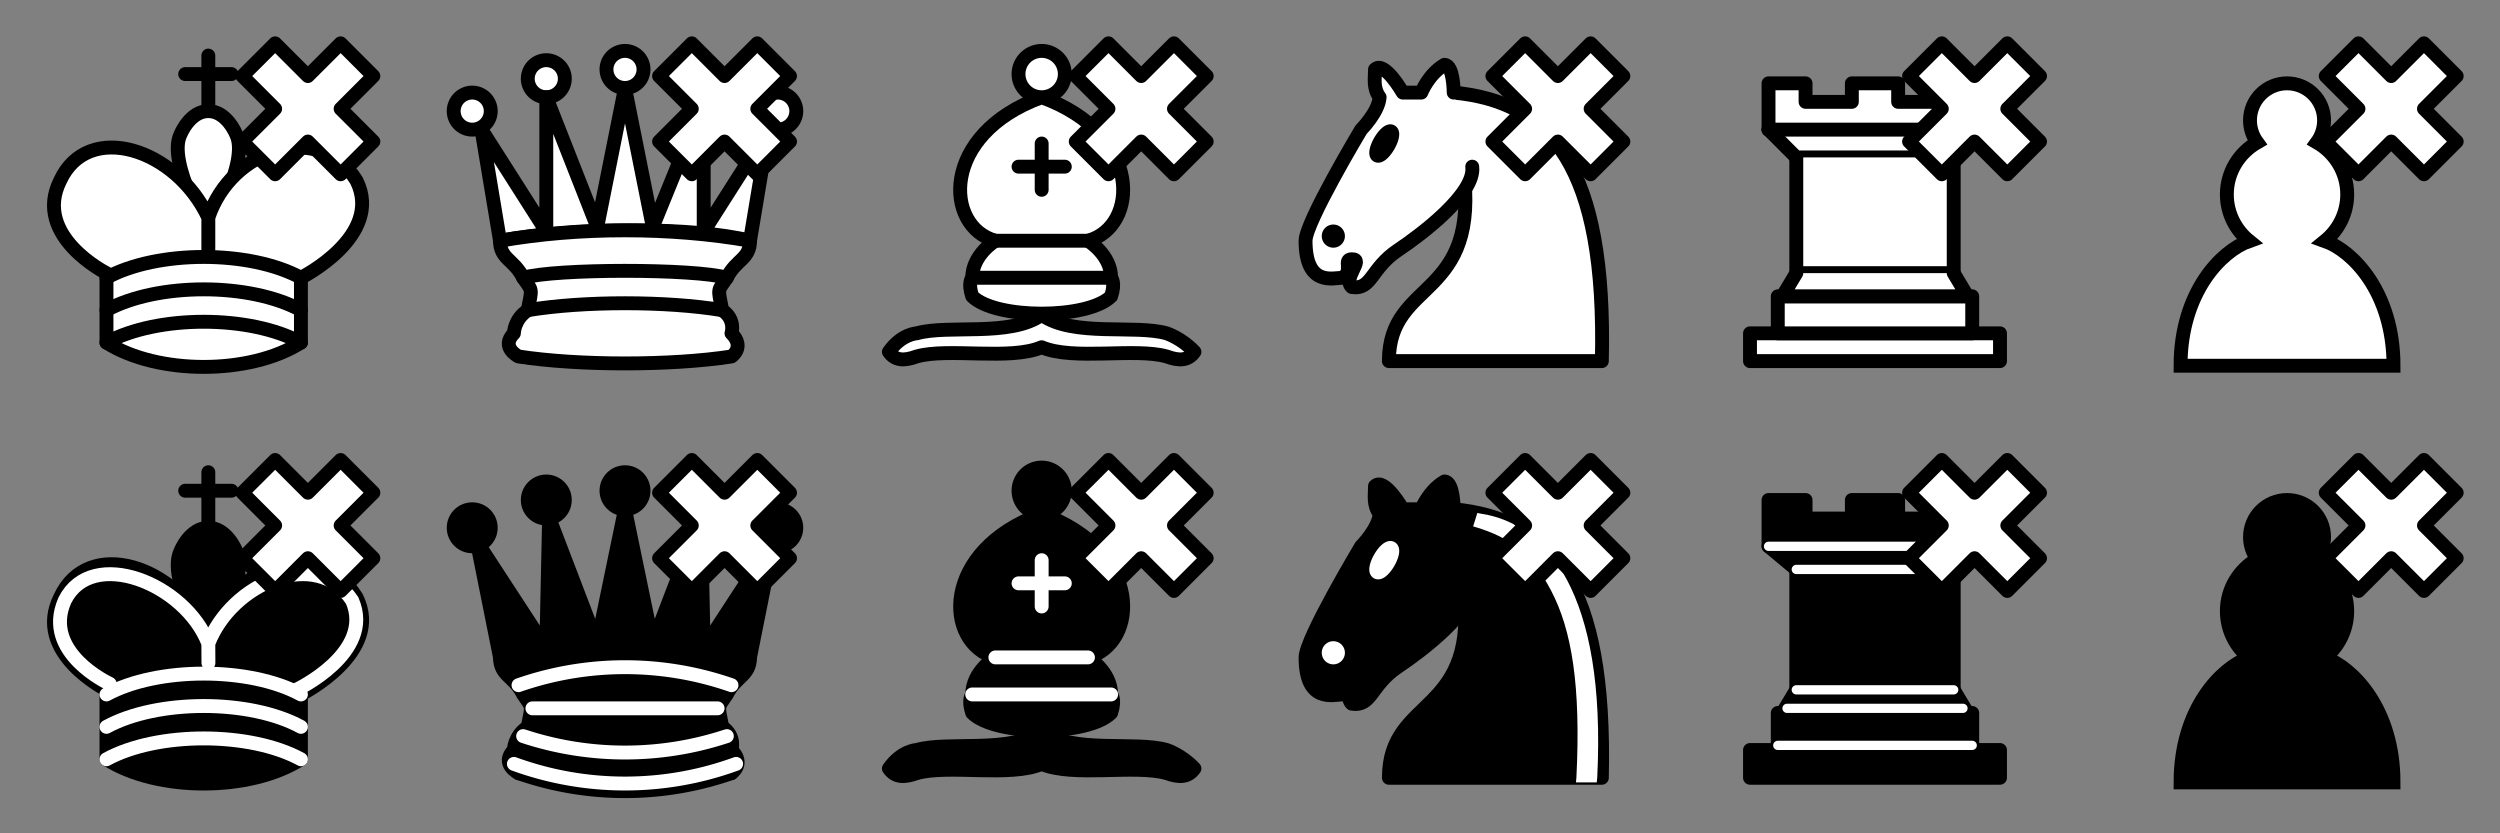 <?xml version="1.0" encoding="UTF-8" standalone="no"?>
<svg
   xmlns:dc="http://purl.org/dc/elements/1.1/"
   xmlns:cc="http://creativecommons.org/ns#"
   xmlns:rdf="http://www.w3.org/1999/02/22-rdf-syntax-ns#"
   xmlns:svg="http://www.w3.org/2000/svg"
   xmlns="http://www.w3.org/2000/svg"
   id="svg1167"
   height="90"
   width="270"
   version="1.1">
  <rect width="100%" height="100%" fill="#808080" stroke="none"/>
  <defs
     id="defs1171" />
  <!-- white king //-->
  <g
     id="g1009"
     transform="translate(0,0)"
     style="fill:none;fill-opacity:1;fill-rule:evenodd;stroke:#000000;stroke-width:1.5;stroke-linecap:round;stroke-linejoin:round;stroke-miterlimit:4;stroke-dasharray:none;stroke-opacity:1">
    <path
       id="path995"
       style="fill:none;stroke:#000000;stroke-linejoin:miter;stroke-width:1.5;stroke-miterlimit:4;stroke-dasharray:none"
       d="M 22.5,11.63 L 22.5,6" />
    <path
       id="path997"
       style="fill:none;stroke:#000000;stroke-linejoin:miter;stroke-width:1.5;stroke-miterlimit:4;stroke-dasharray:none"
       d="M 20,8 L 25,8" />
    <path
       id="path999"
       style="fill:#ffffff;stroke:#000000;stroke-linecap:butt;stroke-linejoin:miter;stroke-width:1.5;stroke-miterlimit:4;stroke-dasharray:none"
       d="M 22.5,25 C 22.5,25 27,17.5 25.5,14.5 C 25.5,14.5 24.5,12 22.5,12 C 20.5,12 19.5,14.5 19.5,14.5 C 18,17.5 22.5,25 22.5,25" />
    <path
       id="path1001"
       style="fill:#ffffff;stroke:#000000;stroke-width:1.5;stroke-miterlimit:4;stroke-dasharray:none"
       d="M 11.5,37 C 17,40.5 27,40.5 32.5,37 L 32.5,30 C 32.5,30 41.5,25.5 38.5,19.5 C 34.5,13 25,16 22.5,23.5 L 22.5,27 L 22.5,23.5 C 19,16 9.5,13 6.5,19.5 C 3.5,25.5 11.5,29.5 11.5,29.5 L 11.5,37 z " />
    <path
       id="path1003"
       style="fill:none;stroke:#000000;stroke-width:1.5;stroke-miterlimit:4;stroke-dasharray:none"
       d="M 11.5,30 C 17,27 27,27 32.5,30" />
    <path
       id="path1005"
       style="fill:none;stroke:#000000;stroke-width:1.5;stroke-miterlimit:4;stroke-dasharray:none"
       d="M 11.5,33.5 C 17,30.5 27,30.5 32.5,33.5" />
    <path
       id="path1007"
       style="fill:none;stroke:#000000;stroke-width:1.5;stroke-miterlimit:4;stroke-dasharray:none"
       d="M 11.5,37 C 17,34 27,34 32.5,37" />
  </g>
  <!-- white queen //-->
  <g
     id="g1029"
     transform="translate(45,0)"
     style="opacity:1; fill:#ffffff; fill-opacity:1; fill-rule:evenodd; stroke:#000000; stroke-width:1.5; stroke-linecap:round;stroke-linejoin:round;stroke-miterlimit:4; stroke-dasharray:none; stroke-opacity:1;">
    <path
       id="path1011"
       transform="translate(-1,-1)"
       d="M 9 13 A 2 2 0 1 1  5,13 A 2 2 0 1 1  9 13 z" />
    <path
       id="path1013"
       transform="translate(15.5,-5.5)"
       d="M 9 13 A 2 2 0 1 1  5,13 A 2 2 0 1 1  9 13 z" />
    <path
       id="path1015"
       transform="translate(32,-1)"
       d="M 9 13 A 2 2 0 1 1  5,13 A 2 2 0 1 1  9 13 z" />
    <path
       id="path1017"
       transform="translate(7,-4.5)"
       d="M 9 13 A 2 2 0 1 1  5,13 A 2 2 0 1 1  9 13 z" />
    <path
       id="path1019"
       transform="translate(24,-4)"
       d="M 9 13 A 2 2 0 1 1  5,13 A 2 2 0 1 1  9 13 z" />
    <path
       id="path1021"
       style="stroke-linecap:butt;"
       d="M 9,26 C 17.5,24.5 30,24.5 36,26 L 38,14 L 31,25 L 31,11 L 25.5,24.5 L 22.5,9.5 L 19.5,24.5 L 14,10.5 L 14,25 L 7,14 L 9,26 z " />
    <path
       id="path1023"
       style="stroke-linecap:butt;"
       d="M 9,26 C 9,28 10.5,28 11.5,30 C 12.5,31.5 12.5,31 12,33.5 C 10.5,34.5 10.5,36 10.5,36 C 9,37.5 11,38.5 11,38.5 C 17.5,39.5 27.5,39.5 34,38.5 C 34,38.5 35.5,37.5 34,36 C 34,36 34.5,34.5 33,33.5 C 32.5,31 32.5,31.5 33.5,30 C 34.5,28 36,28 36,26 C 27.5,24.5 17.5,24.5 9,26 z " />
    <path
       id="path1025"
       style="fill:none;"
       d="M 11.5,30 C 15,29 30,29 33.5,30" />
    <path
       id="path1027"
       style="fill:none;"
       d="M 12,33.5 C 18,32.5 27,32.5 33,33.5" />
  </g>
  <!-- white bishop //-->
  <g
     id="g1041"
     transform="translate(90,0)"
     style="opacity:1; fill:none; fill-rule:evenodd; fill-opacity:1; stroke:#000000; stroke-width:1.5; stroke-linecap:round; stroke-linejoin:round; stroke-miterlimit:4; stroke-dasharray:none; stroke-opacity:1;">
    <g
       id="g1037"
       style="fill:#ffffff; stroke:#000000; stroke-linecap:butt;">
      <path
         id="path1031"
         d="M 9,36 C 12.39,35.03 19.11,36.43 22.5,34 C 25.89,36.43 32.61,35.03 36,36 C 36,36 37.65,36.54 39,38 C 38.32,38.97 37.35,38.99 36,38.5 C 32.61,37.53 25.89,38.96 22.5,37.5 C 19.11,38.96 12.39,37.53 9,38.5 C 7.646,38.99 6.677,38.97 6,38 C 7.354,36.06 9,36 9,36 z" />
      <path
         id="path1033"
         d="M 15,32 C 17.5,34.5 27.5,34.5 30,32 C 30.5,30.5 30,30 30,30 C 30,27.5 27.5,26 27.5,26 C 33,24.5 33.5,14.5 22.5,10.5 C 11.5,14.5 12,24.5 17.5,26 C 17.5,26 15,27.5 15,30 C 15,30 14.5,30.5 15,32 z" />
      <path
         id="path1035"
         d="M 25 8 A 2.5 2.5 0 1 1  20,8 A 2.5 2.5 0 1 1  25 8 z" />
    </g>
    <path
       id="path1039"
       style="fill:none; stroke:#000000; stroke-linejoin:miter;"
       d="M 17.5,26 L 27.5,26 M 15,30 L 30,30 M 22.5,15.5 L 22.5,20.5 M 20,18 L 25,18" />
  </g>
  <!-- white knight //-->
  <g
     id="g1051"
     transform="translate(135,0)"
     style="opacity:1; fill:none; fill-opacity:1; fill-rule:evenodd; stroke:#000000; stroke-width:1.5; stroke-linecap:round;stroke-linejoin:round;stroke-miterlimit:4; stroke-dasharray:none; stroke-opacity:1;">
    <path
       id="path1043"
       style="fill:#ffffff; stroke:#000000;"
       d="M 22,10 C 32.5,11 38.5,18 38,39 L 15,39 C 15,30 25,32.5 23,18" />
    <path
       id="path1045"
       style="fill:#ffffff; stroke:#000000;"
       d="M 24,18 C 24.38,20.91 18.45,25.37 16,27 C 13,29 13.18,31.34 11,31 C 9.958,30.06 12.41,27.96 11,28 C 10,28 11.19,29.23 10,30 C 9,30 5.997,31 6,26 C 6,24 12,14 12,14 C 12,14 13.89,12.1 14,10.5 C 13.27,9.506 13.5,8.5 13.5,7.5 C 14.5,6.5 16.5,10 16.5,10 L 18.5,10 C 18.5,10 19.28,8.008 21,7 C 22,7 22,10 22,10" />
    <path
       id="path1047"
       style="fill:#000000; stroke:#000000;"
       d="M 9.5 25.5 A 0.5 0.5 0 1 1 8.5,25.5 A 0.5 0.5 0 1 1 9.5 25.5 z" />
    <path
       id="path1049"
       style="fill:#000000; stroke:#000000;"
       transform="matrix(0.866,0.5,-0.5,0.866,9.693,-5.173)"
       d="M 15 15.5 A 0.5 1.5 0 1 1  14,15.5 A 0.5 1.5 0 1 1  15 15.5 z" />
  </g>
  <!-- white rook //-->
  <g
     id="g1067"
     transform="translate(180,0)"
     style="opacity:1; fill:#ffffff; fill-opacity:1; fill-rule:evenodd; stroke:#000000; stroke-width:1.5; stroke-linecap:round;stroke-linejoin:round;stroke-miterlimit:4; stroke-dasharray:none; stroke-opacity:1;">
    <path
       id="path1053"
       style="stroke-linecap:butt;"
       d="M 9,39 L 36,39 L 36,36 L 9,36 L 9,39 z " />
    <path
       id="path1055"
       style="stroke-linecap:butt;"
       d="M 12,36 L 12,32 L 33,32 L 33,36 L 12,36 z " />
    <path
       id="path1057"
       style="stroke-linecap:butt;"
       d="M 11,14 L 11,9 L 15,9 L 15,11 L 20,11 L 20,9 L 25,9 L 25,11 L 30,11 L 30,9 L 34,9 L 34,14" />
    <path
       id="path1059"
       d="M 34,14 L 31,17 L 14,17 L 11,14" />
    <path
       id="path1061"
       style="stroke-linecap:butt; stroke-linejoin:miter;"
       d="M 31,17 L 31,29.5 L 14,29.5 L 14,17" />
    <path
       id="path1063"
       d="M 31,29.5 L 32.5,32 L 12.5,32 L 14,29.5" />
    <path
       id="path1065"
       style="fill:none; stroke:#000000; stroke-linejoin:miter;"
       d="M 11,14 L 34,14" />
  </g>
  <!-- white pawn //-->
  <g
     id="g1071"
     transform="translate(225,0)">
    <path
       id="path1069"
       style="opacity:1; fill:#ffffff; fill-opacity:1; fill-rule:nonzero; stroke:#000000; stroke-width:1.5; stroke-linecap:round; stroke-linejoin:miter; stroke-miterlimit:4; stroke-dasharray:none; stroke-opacity:1;"
       d="M 22,9 C 19.79,9 18,10.79 18,13 C 18,13.89 18.29,14.71 18.78,15.38 C 16.83,16.5 15.5,18.59 15.5,21 C 15.5,23.03 16.44,24.84 17.91,26.03 C 14.91,27.09 10.5,31.58 10.5,39.5 L 33.5,39.5 C 33.5,31.58 29.09,27.09 26.09,26.03 C 27.56,24.84 28.5,23.03 28.5,21 C 28.5,18.59 27.17,16.5 25.22,15.38 C 25.71,14.71 26,13.89 26,13 C 26,10.79 24.21,9 22,9 z " />
  </g>
  <!-- black king //-->
  <g
     id="g1085"
     transform="translate(0,45)"
     style="fill:none; fill-opacity:1; fill-rule:evenodd; stroke:#000000; stroke-width:1.5; stroke-linecap:round;stroke-linejoin:round;stroke-miterlimit:4; stroke-dasharray:none; stroke-opacity:1;">
    <path
       id="path1073"
       style="fill:none; stroke:#000000; stroke-linejoin:miter;"
       d="M 22.5,11.63 L 22.5,6" />
    <path
       id="path1075"
       style="fill:#000000;fill-opacity:1; stroke-linecap:butt; stroke-linejoin:miter;"
       d="M 22.5,25 C 22.5,25 27,17.5 25.5,14.5 C 25.5,14.5 24.5,12 22.5,12 C 20.5,12 19.5,14.5 19.5,14.5 C 18,17.5 22.5,25 22.5,25" />
    <path
       id="path1077"
       style="fill:#000000; stroke:#000000;"
       d="M 11.5,37 C 17,40.5 27,40.5 32.5,37 L 32.5,30 C 32.5,30 41.5,25.5 38.5,19.5 C 34.5,13 25,16 22.5,23.5 L 22.5,27 L 22.5,23.5 C 19,16 9.5,13 6.5,19.5 C 3.5,25.5 11.5,29.5 11.5,29.5 L 11.5,37 z " />
    <path
       id="path1079"
       style="fill:none; stroke:#000000; stroke-linejoin:miter;"
       d="M 20,8 L 25,8" />
    <path
       id="path1081"
       style="fill:none; stroke:#ffffff;"
       d="M 32,29.5 C 32,29.5 40.5,25.5 38.03,19.85 C 34.15,14 25,18 22.5,24.5 L 22.51,26.6 L 22.5,24.5 C 20,18 9.906,14 6.997,19.85 C 4.5,25.5 11.85,28.85 11.85,28.85" />
    <path
       id="path1083"
       style="fill:none; stroke:#ffffff;"
       d="M 11.5,30 C 17,27 27,27 32.5,30 M 11.5,33.5 C 17,30.5 27,30.5 32.5,33.5 M 11.5,37 C 17,34 27,34 32.5,37" />
  </g>
  <!-- black queen //-->
  <g
     id="g1113"
     transform="translate(45,45)"
     style="opacity:1; fill:000000; fill-opacity:1; fill-rule:evenodd; stroke:#000000; stroke-width:1.5; stroke-linecap:round;stroke-linejoin:round;stroke-miterlimit:4; stroke-dasharray:none; stroke-opacity:1;">
    <g
       id="g1097"
       style="fill:#000000; stroke:none;">
      <circle
         id="circle1087"
         r="2.75"
         cy="12"
         cx="6" />
      <circle
         id="circle1089"
         r="2.75"
         cy="9"
         cx="14" />
      <circle
         id="circle1091"
         r="2.75"
         cy="8"
         cx="22.5" />
      <circle
         id="circle1093"
         r="2.75"
         cy="9"
         cx="31" />
      <circle
         id="circle1095"
         r="2.75"
         cy="12"
         cx="39" />
    </g>
    <path
       id="path1099"
       style="stroke-linecap:butt; stroke:#000000;"
       d="M 9,26 C 17.5,24.5 30,24.5 36,26 L 38.5,13.5 L 31,25 L 30.7,10.9 L 25.5,24.5 L 22.5,10 L 19.5,24.5 L 14.3,10.9 L 14,25 L 6.5,13.5 L 9,26 z" />
    <path
       id="path1101"
       style="stroke-linecap:butt;"
       d="M 9,26 C 9,28 10.5,28 11.5,30 C 12.5,31.5 12.5,31 12,33.5 C 10.5,34.5 10.5,36 10.5,36 C 9,37.5 11,38.5 11,38.5 C 17.5,39.5 27.5,39.5 34,38.5 C 34,38.5 35.5,37.5 34,36 C 34,36 34.5,34.5 33,33.5 C 32.5,31 32.5,31.5 33.5,30 C 34.5,28 36,28 36,26 C 27.5,24.5 17.5,24.5 9,26 z" />
    <path
       id="path1103"
       style="fill:none; stroke:#000000; stroke-linecap:butt;"
       d="M 11,38.5 A 35,35 1 0 0 34,38.5" />
    <path
       id="path1105"
       style="fill:none; stroke:#ffffff;"
       d="M 11,29 A 35,35 1 0 1 34,29" />
    <path
       id="path1107"
       style="fill:none; stroke:#ffffff;"
       d="M 12.5,31.5 L 32.5,31.5" />
    <path
       id="path1109"
       style="fill:none; stroke:#ffffff;"
       d="M 11.5,34.5 A 35,35 1 0 0 33.5,34.5" />
    <path
       id="path1111"
       style="fill:none; stroke:#ffffff;"
       d="M 10.5,37.5 A 35,35 1 0 0 34.5,37.5" />
  </g>
  <!-- black bishop //-->
  <g
     id="g1125"
     transform="translate(90,45)"
     style="opacity:1; fill:none; fill-rule:evenodd; fill-opacity:1; stroke:#000000; stroke-width:1.5; stroke-linecap:round; stroke-linejoin:round; stroke-miterlimit:4; stroke-dasharray:none; stroke-opacity:1;">
    <g
       id="g1121"
       style="fill:#000000; stroke:#000000; stroke-linecap:butt;">
      <path
         id="path1115"
         d="M 9,36 C 12.39,35.03 19.11,36.43 22.5,34 C 25.89,36.43 32.61,35.03 36,36 C 36,36 37.65,36.54 39,38 C 38.32,38.97 37.35,38.99 36,38.5 C 32.61,37.53 25.89,38.96 22.5,37.5 C 19.11,38.96 12.39,37.53 9,38.5 C 7.646,38.99 6.677,38.97 6,38 C 7.354,36.06 9,36 9,36 z" />
      <path
         id="path1117"
         d="M 15,32 C 17.5,34.5 27.5,34.5 30,32 C 30.5,30.5 30,30 30,30 C 30,27.5 27.5,26 27.5,26 C 33,24.5 33.5,14.5 22.5,10.5 C 11.5,14.5 12,24.5 17.5,26 C 17.5,26 15,27.5 15,30 C 15,30 14.5,30.5 15,32 z" />
      <path
         id="path1119"
         d="M 25 8 A 2.5 2.5 0 1 1  20,8 A 2.5 2.5 0 1 1  25 8 z" />
    </g>
    <path
       id="path1123"
       style="fill:none; stroke:#ffffff; stroke-linejoin:miter;"
       d="M 17.5,26 L 27.5,26 M 15,30 L 30,30 M 22.5,15.5 L 22.5,20.5 M 20,18 L 25,18" />
  </g>
  <!-- black knight //-->
  <g
     id="g1137"
     transform="translate(135,45)"
     style="opacity:1; fill:none; fill-opacity:1; fill-rule:evenodd; stroke:#000000; stroke-width:1.5; stroke-linecap:round;stroke-linejoin:round;stroke-miterlimit:4; stroke-dasharray:none; stroke-opacity:1;">
    <path
       id="path1127"
       style="fill:#000000; stroke:#000000;"
       d="M 22,10 C 32.5,11 38.5,18 38,39 L 15,39 C 15,30 25,32.5 23,18" />
    <path
       id="path1129"
       style="fill:#000000; stroke:#000000;"
       d="M 24,18 C 24.38,20.91 18.45,25.37 16,27 C 13,29 13.18,31.34 11,31 C 9.958,30.06 12.41,27.96 11,28 C 10,28 11.19,29.23 10,30 C 9,30 5.997,31 6,26 C 6,24 12,14 12,14 C 12,14 13.89,12.1 14,10.5 C 13.27,9.506 13.5,8.5 13.5,7.5 C 14.5,6.5 16.5,10 16.5,10 L 18.5,10 C 18.5,10 19.28,8.008 21,7 C 22,7 22,10 22,10" />
    <path
       id="path1131"
       style="fill:#ffffff; stroke:#ffffff;"
       d="M 9.5 25.5 A 0.5 0.5 0 1 1 8.5,25.5 A 0.5 0.5 0 1 1 9.5 25.5 z" />
    <path
       id="path1133"
       style="fill:#ffffff; stroke:#ffffff;"
       transform="matrix(0.866,0.5,-0.5,0.866,9.693,-5.173)"
       d="M 15 15.5 A 0.5 1.5 0 1 1  14,15.5 A 0.5 1.5 0 1 1  15 15.5 z" />
    <path
       id="path1135"
       style="fill:#ffffff; stroke:none;"
       d="M 24.55,10.4 L 24.1,11.85 L 24.6,12 C 27.75,13 30.25,14.49 32.5,18.75 C 34.75,23.01 35.75,29.06 35.25,39 L 35.2,39.5 L 37.45,39.5 L 37.5,39 C 38,28.94 36.62,22.15 34.25,17.66 C 31.88,13.17 28.46,11.02 25.06,10.5 L 24.55,10.4 z " />
  </g>
  <!-- black rook //-->
  <g
     id="g1161"
     transform="translate(180,45)"
     style="opacity:1; fill:000000; fill-opacity:1; fill-rule:evenodd; stroke:#000000; stroke-width:1.5; stroke-linecap:round;stroke-linejoin:round;stroke-miterlimit:4; stroke-dasharray:none; stroke-opacity:1;">
    <path
       id="path1139"
       style="stroke-linecap:butt;"
       d="M 9,39 L 36,39 L 36,36 L 9,36 L 9,39 z " />
    <path
       id="path1141"
       style="stroke-linecap:butt;"
       d="M 12.5,32 L 14,29.5 L 31,29.5 L 32.5,32 L 12.5,32 z " />
    <path
       id="path1143"
       style="stroke-linecap:butt;"
       d="M 12,36 L 12,32 L 33,32 L 33,36 L 12,36 z " />
    <path
       id="path1145"
       style="stroke-linecap:butt;stroke-linejoin:miter;"
       d="M 14,29.5 L 14,16.5 L 31,16.5 L 31,29.5 L 14,29.5 z " />
    <path
       id="path1147"
       style="stroke-linecap:butt;"
       d="M 14,16.5 L 11,14 L 34,14 L 31,16.5 L 14,16.5 z " />
    <path
       id="path1149"
       style="stroke-linecap:butt;"
       d="M 11,14 L 11,9 L 15,9 L 15,11 L 20,11 L 20,9 L 25,9 L 25,11 L 30,11 L 30,9 L 34,9 L 34,14 L 11,14 z " />
    <path
       id="path1151"
       style="fill:none; stroke:#ffffff; stroke-width:1; stroke-linejoin:miter;"
       d="M 12,35.5 L 33,35.5 L 33,35.5" />
    <path
       id="path1153"
       style="fill:none; stroke:#ffffff; stroke-width:1; stroke-linejoin:miter;"
       d="M 13,31.5 L 32,31.5" />
    <path
       id="path1155"
       style="fill:none; stroke:#ffffff; stroke-width:1; stroke-linejoin:miter;"
       d="M 14,29.5 L 31,29.5" />
    <path
       id="path1157"
       style="fill:none; stroke:#ffffff; stroke-width:1; stroke-linejoin:miter;"
       d="M 14,16.5 L 31,16.5" />
    <path
       id="path1159"
       style="fill:none; stroke:#ffffff; stroke-width:1; stroke-linejoin:miter;"
       d="M 11,14 L 34,14" />
  </g>
  <!-- black pawn //-->
  <g
     id="g1165"
     transform="translate(225,45)">
    <path
       id="path1163"
       style="opacity:1; fill:#000000; fill-opacity:1; fill-rule:nonzero; stroke:#000000; stroke-width:1.5; stroke-linecap:round; stroke-linejoin:miter; stroke-miterlimit:4; stroke-dasharray:none; stroke-opacity:1;"
       d="M 22,9 C 19.79,9 18,10.79 18,13 C 18,13.89 18.29,14.71 18.78,15.38 C 16.83,16.5 15.5,18.59 15.5,21 C 15.5,23.03 16.44,24.84 17.91,26.03 C 14.91,27.09 10.5,31.58 10.5,39.5 L 33.5,39.5 C 33.5,31.58 29.09,27.09 26.09,26.03 C 27.56,24.84 28.5,23.03 28.5,21 C 28.5,18.59 27.17,16.5 25.22,15.38 C 25.71,14.71 26,13.89 26,13 C 26,10.79 24.21,9 22,9 z " />
  </g>
  <path
     id="path4878"
     d="m 26.179,8.214 3.536,3.536 -3.536,3.536 3.536,3.536 3.536,-3.536 3.536,3.536 3.536,-3.536 L 36.786,11.75 40.321,8.214 36.786,4.679 33.25,8.214 29.715,4.679 Z"
     style="fill:#ffffff;fill-opacity:1;stroke:#000000;stroke-width:1.5;stroke-linecap:round;stroke-linejoin:round;stroke-miterlimit:4;stroke-dasharray:none;stroke-opacity:1" />
  <path
     id="path4878-3"
     d="m 71.179,8.214 3.536,3.536 -3.536,3.536 3.536,3.536 3.536,-3.536 3.536,3.536 3.536,-3.536 L 81.786,11.75 85.321,8.214 81.786,4.679 78.25,8.214 74.715,4.679 Z"
     style="fill:#ffffff;fill-opacity:1;stroke:#000000;stroke-width:1.5;stroke-linecap:round;stroke-linejoin:round;stroke-miterlimit:4;stroke-dasharray:none;stroke-opacity:1" />
  <path
     id="path4878-9"
     d="m 116.179,8.214 3.536,3.536 -3.536,3.536 3.536,3.536 3.536,-3.536 3.536,3.536 3.536,-3.536 -3.536,-3.536 3.536,-3.536 -3.536,-3.536 -3.536,3.536 -3.536,-3.536 z"
     style="fill:#ffffff;fill-opacity:1;stroke:#000000;stroke-width:1.5;stroke-linecap:round;stroke-linejoin:round;stroke-miterlimit:4;stroke-dasharray:none;stroke-opacity:1" />
  <path
     id="path4878-8"
     d="m 161.179,8.214 3.536,3.536 -3.536,3.536 3.536,3.536 3.536,-3.536 3.536,3.536 3.536,-3.536 -3.536,-3.536 3.536,-3.536 -3.536,-3.536 -3.536,3.536 -3.536,-3.536 z"
     style="fill:#ffffff;fill-opacity:1;stroke:#000000;stroke-width:1.5;stroke-linecap:round;stroke-linejoin:round;stroke-miterlimit:4;stroke-dasharray:none;stroke-opacity:1" />
  <path
     id="path4878-3-3"
     d="m 206.179,8.214 3.536,3.536 -3.536,3.536 3.536,3.536 3.536,-3.536 3.536,3.536 3.536,-3.536 -3.536,-3.536 3.536,-3.536 -3.536,-3.536 -3.536,3.536 -3.536,-3.536 z"
     style="fill:#ffffff;fill-opacity:1;stroke:#000000;stroke-width:1.5;stroke-linecap:round;stroke-linejoin:round;stroke-miterlimit:4;stroke-dasharray:none;stroke-opacity:1" />
  <path
     id="path4878-9-9"
     d="m 251.179,8.214 3.536,3.536 -3.536,3.536 3.536,3.536 3.536,-3.536 3.536,3.536 3.536,-3.536 -3.536,-3.536 3.536,-3.536 -3.536,-3.536 -3.536,3.536 -3.536,-3.536 z"
     style="fill:#ffffff;fill-opacity:1;stroke:#000000;stroke-width:1.5;stroke-linecap:round;stroke-linejoin:round;stroke-miterlimit:4;stroke-dasharray:none;stroke-opacity:1" />
  <path
     id="path4878-2"
     d="m 26.179,53.214 3.536,3.536 -3.536,3.536 3.536,3.536 3.536,-3.536 3.536,3.536 3.536,-3.536 -3.536,-3.536 3.536,-3.536 -3.536,-3.536 -3.536,3.536 -3.536,-3.536 z"
     style="fill:#ffffff;fill-opacity:1;stroke:#000000;stroke-width:1.5;stroke-linecap:round;stroke-linejoin:round;stroke-miterlimit:4;stroke-dasharray:none;stroke-opacity:1" />
  <path
     id="path4878-3-9"
     d="m 71.179,53.214 3.536,3.536 -3.536,3.536 3.536,3.536 3.536,-3.536 3.536,3.536 3.536,-3.536 -3.536,-3.536 3.536,-3.536 -3.536,-3.536 -3.536,3.536 -3.536,-3.536 z"
     style="fill:#ffffff;fill-opacity:1;stroke:#000000;stroke-width:1.5;stroke-linecap:round;stroke-linejoin:round;stroke-miterlimit:4;stroke-dasharray:none;stroke-opacity:1" />
  <path
     id="path4878-9-8"
     d="m 116.179,53.214 3.536,3.536 -3.536,3.536 3.536,3.536 3.536,-3.536 3.536,3.536 3.536,-3.536 -3.536,-3.536 3.536,-3.536 -3.536,-3.536 -3.536,3.536 -3.536,-3.536 z"
     style="fill:#ffffff;fill-opacity:1;stroke:#000000;stroke-width:1.5;stroke-linecap:round;stroke-linejoin:round;stroke-miterlimit:4;stroke-dasharray:none;stroke-opacity:1" />
  <path
     id="path4878-8-9"
     d="m 161.179,53.214 3.536,3.536 -3.536,3.536 3.536,3.536 3.536,-3.536 3.536,3.536 3.536,-3.536 -3.536,-3.536 3.536,-3.536 -3.536,-3.536 -3.536,3.536 -3.536,-3.536 z"
     style="fill:#ffffff;fill-opacity:1;stroke:#000000;stroke-width:1.5;stroke-linecap:round;stroke-linejoin:round;stroke-miterlimit:4;stroke-dasharray:none;stroke-opacity:1" />
  <path
     id="path4878-3-3-1"
     d="m 206.179,53.214 3.536,3.536 -3.536,3.536 3.536,3.536 3.536,-3.536 3.536,3.536 3.536,-3.536 -3.536,-3.536 3.536,-3.536 -3.536,-3.536 -3.536,3.536 -3.536,-3.536 z"
     style="fill:#ffffff;fill-opacity:1;stroke:#000000;stroke-width:1.5;stroke-linecap:round;stroke-linejoin:round;stroke-miterlimit:4;stroke-dasharray:none;stroke-opacity:1" />
  <path
     id="path4878-9-9-8"
     d="m 251.179,53.214 3.536,3.536 -3.536,3.536 3.536,3.536 3.536,-3.536 3.536,3.536 3.536,-3.536 -3.536,-3.536 3.536,-3.536 -3.536,-3.536 -3.536,3.536 -3.536,-3.536 z"
     style="fill:#ffffff;fill-opacity:1;stroke:#000000;stroke-width:1.5;stroke-linecap:round;stroke-linejoin:round;stroke-miterlimit:4;stroke-dasharray:none;stroke-opacity:1" />
</svg>
